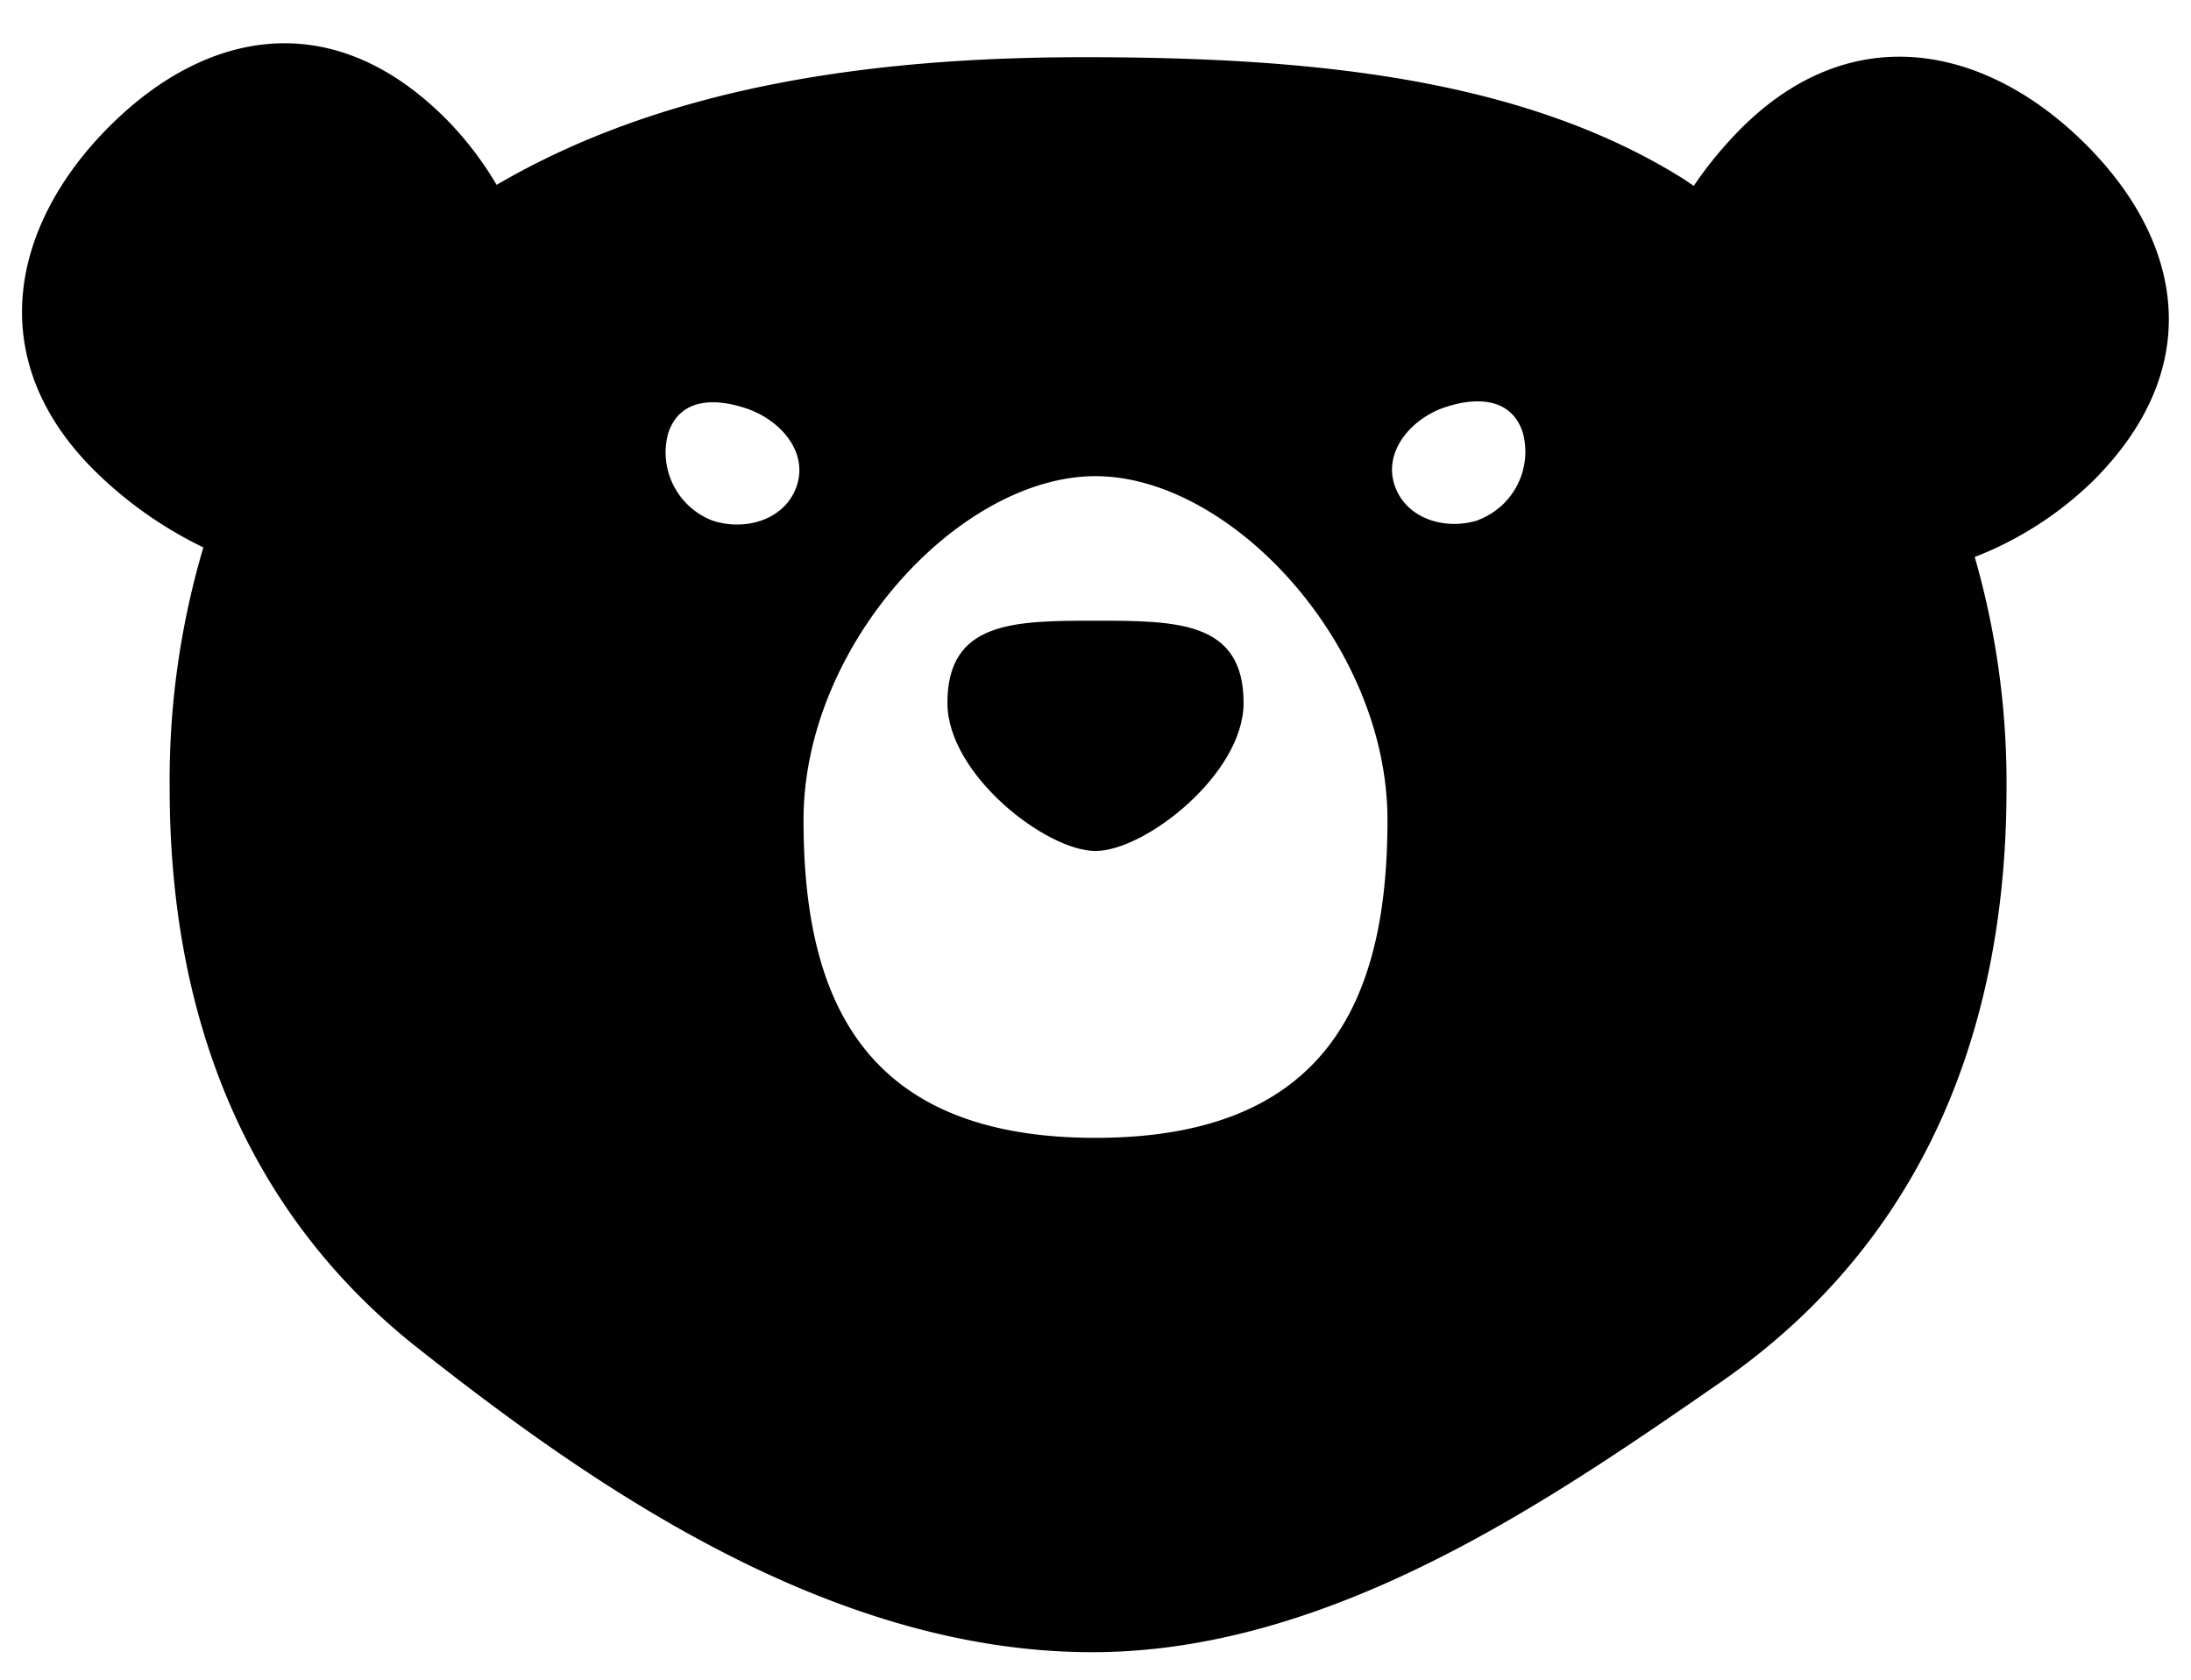<svg id="Layer_1" data-name="Layer 1" xmlns="http://www.w3.org/2000/svg" viewBox="0 0 171.62 131.6"><defs><style>.cls-1{fill:#010101;}</style></defs><title>Artboard 1</title><path class="cls-1" d="M163.39,11.32c-7.62-7.62-18.16-10.09-27-1.27a31.2,31.2,0,0,0-3.72,4.51c-.3-.2-.59-.41-.89-.6C119,6,102.32,4.48,84.9,4.48c-17.58,0-33.29,2.57-46,10a26.38,26.38,0,0,0-4-5.2c-8.82-8.82-18.69-7-26.31.6S-1.48,28,7.35,36.81a31.72,31.72,0,0,0,8.58,6.07,64.15,64.15,0,0,0-2.64,18.89c0,17,5.42,32.75,19.4,43.8C46.31,116.34,65,129.42,85.55,129.42c18.79,0,36-12,49.2-21.13,16.12-11.16,22.42-28,22.42-46.52a64,64,0,0,0-2.49-18.14,27.57,27.57,0,0,0,9.31-6C172.81,28.8,171,18.93,163.39,11.32ZM62.43,38c-.85,2.65-3.93,3.64-6.59,2.79a5.72,5.72,0,0,1-3.51-6.82c.85-2.65,3.4-2.87,6.06-2S63.28,35.3,62.43,38ZM85.81,89.13c-18.4,0-22.87-11.15-22.87-24.9S75.21,37.3,85.81,37.3s22.87,13.18,22.87,26.93S104.21,89.13,85.81,89.13Zm30-48.39c-2.65.85-5.74-.13-6.59-2.79s1.38-5.2,4-6.06,5.21-.64,6.06,2A5.72,5.72,0,0,1,115.77,40.74Z"/><path class="cls-1" d="M97.41,55.06c0,5.58-7.73,11.6-11.6,11.6s-11.6-6-11.6-11.6c0-6.4,5.19-6.44,11.6-6.44S97.41,48.66,97.41,55.06Z"/></svg>